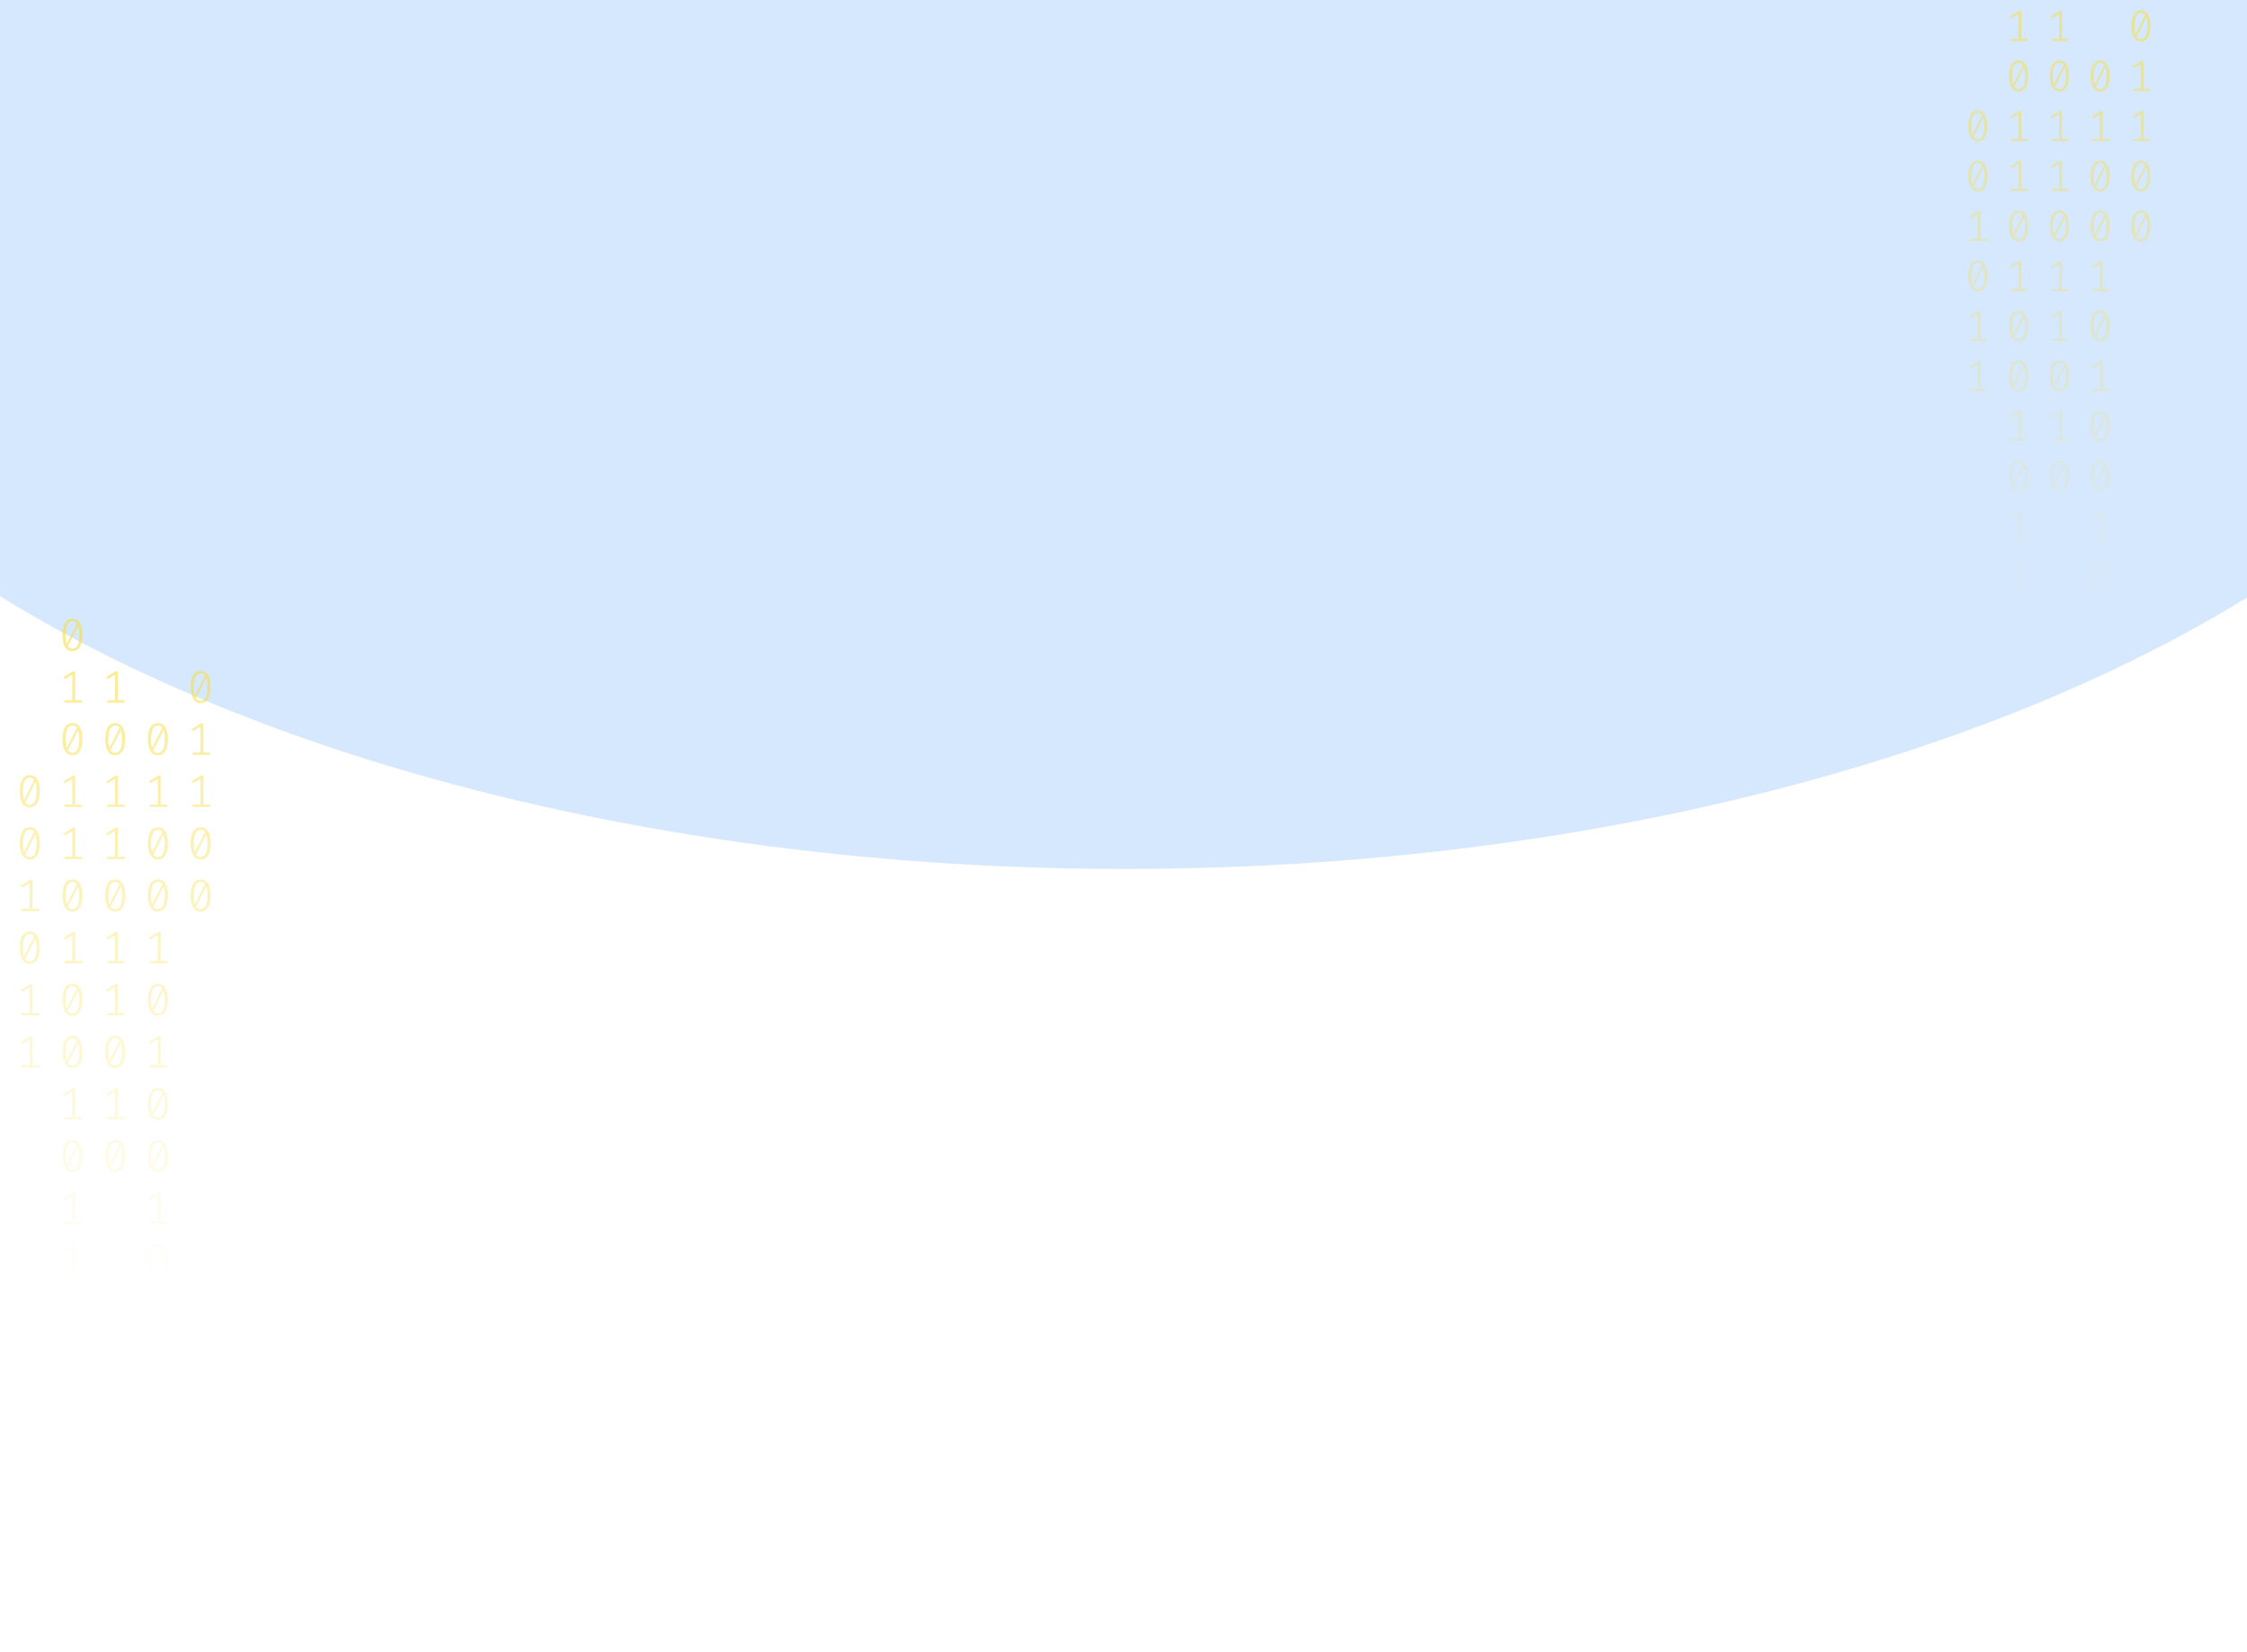 <svg width="1024" height="753" viewBox="0 0 1024 753" fill="none" xmlns="http://www.w3.org/2000/svg">
<g opacity="0.2" filter="url(#filter0_f_175_1885)">
<ellipse cx="512.5" cy="46" rx="670.5" ry="350" fill="#338AF3"/>
</g>
<path d="M33.035 282C34.53 282 35.662 282.63 36.431 283.891C37.213 285.138 37.605 286.953 37.605 289.336C37.605 291.719 37.213 293.541 36.431 294.802C35.662 296.063 34.53 296.693 33.035 296.693C31.554 296.693 30.422 296.063 29.639 294.802C28.856 293.541 28.465 291.719 28.465 289.336C28.465 286.967 28.856 285.152 29.639 283.891C30.422 282.63 31.554 282 33.035 282ZM29.953 289.336C29.953 291.026 30.107 292.35 30.415 293.306L35.068 284.099C34.579 283.448 33.901 283.122 33.035 283.122C32.071 283.122 31.316 283.635 30.771 284.66C30.226 285.672 29.953 287.23 29.953 289.336ZM33.035 295.55C34.013 295.55 34.775 295.044 35.32 294.033C35.865 293.008 36.137 291.442 36.137 289.336C36.137 287.549 35.963 286.163 35.613 285.18L30.96 294.469C31.463 295.19 32.154 295.55 33.035 295.55Z" fill="url(#paint0_linear_175_1885)" fill-opacity="0.6"/>
<path d="M34.293 319.135H37.374V320.236H29.387V319.135H32.951V307.455L29.555 309.471L28.968 308.536L33.161 305.959H34.293V319.135Z" fill="url(#paint1_linear_175_1885)" fill-opacity="0.6"/>
<path d="M33.035 329.502C34.53 329.502 35.662 330.133 36.431 331.393C37.213 332.64 37.605 334.455 37.605 336.838C37.605 339.221 37.213 341.043 36.431 342.304C35.662 343.565 34.53 344.195 33.035 344.195C31.554 344.195 30.422 343.565 29.639 342.304C28.856 341.043 28.465 339.221 28.465 336.838C28.465 334.469 28.856 332.654 29.639 331.393C30.422 330.133 31.554 329.502 33.035 329.502ZM29.953 336.838C29.953 338.529 30.107 339.852 30.415 340.808L35.068 331.601C34.579 330.95 33.901 330.624 33.035 330.624C32.071 330.624 31.316 331.137 30.771 332.162C30.226 333.174 29.953 334.732 29.953 336.838ZM33.035 343.052C34.013 343.052 34.775 342.546 35.32 341.535C35.865 340.51 36.137 338.944 36.137 336.838C36.137 335.051 35.963 333.665 35.613 332.682L30.96 341.971C31.463 342.692 32.154 343.052 33.035 343.052Z" fill="url(#paint2_linear_175_1885)" fill-opacity="0.6"/>
<path d="M34.293 366.637H37.374V367.738H29.387V366.637H32.951V354.957L29.555 356.973L28.968 356.038L33.161 353.461H34.293V366.637Z" fill="url(#paint3_linear_175_1885)" fill-opacity="0.6"/>
<path d="M34.293 390.388H37.374V391.489H29.387V390.388H32.951V378.708L29.555 380.724L28.968 379.789L33.161 377.212H34.293V390.388Z" fill="url(#paint4_linear_175_1885)" fill-opacity="0.6"/>
<path d="M33.035 400.755C34.53 400.755 35.662 401.386 36.431 402.646C37.213 403.893 37.605 405.708 37.605 408.091C37.605 410.474 37.213 412.296 36.431 413.557C35.662 414.818 34.53 415.448 33.035 415.448C31.554 415.448 30.422 414.818 29.639 413.557C28.856 412.296 28.465 410.474 28.465 408.091C28.465 405.722 28.856 403.907 29.639 402.646C30.422 401.386 31.554 400.755 33.035 400.755ZM29.953 408.091C29.953 409.782 30.107 411.105 30.415 412.061L35.068 402.854C34.579 402.203 33.901 401.878 33.035 401.878C32.071 401.878 31.316 402.39 30.771 403.415C30.226 404.427 29.953 405.985 29.953 408.091ZM33.035 414.305C34.013 414.305 34.775 413.8 35.32 412.788C35.865 411.763 36.137 410.197 36.137 408.091C36.137 406.304 35.963 404.919 35.613 403.935L30.96 413.225C31.463 413.945 32.154 414.305 33.035 414.305Z" fill="url(#paint5_linear_175_1885)" fill-opacity="0.6"/>
<path d="M34.293 437.89H37.374V438.992H29.387V437.89H32.951V426.21L29.555 428.226L28.968 427.291L33.161 424.714H34.293V437.89Z" fill="url(#paint6_linear_175_1885)" fill-opacity="0.6"/>
<path d="M33.035 448.257C34.53 448.257 35.662 448.888 36.431 450.149C37.213 451.396 37.605 453.211 37.605 455.594C37.605 457.977 37.213 459.798 36.431 461.059C35.662 462.32 34.53 462.95 33.035 462.95C31.554 462.95 30.422 462.32 29.639 461.059C28.856 459.798 28.465 457.977 28.465 455.594C28.465 453.224 28.856 451.409 29.639 450.149C30.422 448.888 31.554 448.257 33.035 448.257ZM29.953 455.594C29.953 457.284 30.107 458.607 30.415 459.563L35.068 450.356C34.579 449.705 33.901 449.38 33.035 449.38C32.071 449.38 31.316 449.892 30.771 450.918C30.226 451.929 29.953 453.488 29.953 455.594ZM33.035 461.807C34.013 461.807 34.775 461.302 35.32 460.29C35.865 459.265 36.137 457.699 36.137 455.594C36.137 453.806 35.963 452.421 35.613 451.437L30.96 460.727C31.463 461.447 32.154 461.807 33.035 461.807Z" fill="url(#paint7_linear_175_1885)" fill-opacity="0.6"/>
<path d="M33.035 472.008C34.53 472.008 35.662 472.639 36.431 473.9C37.213 475.147 37.605 476.962 37.605 479.345C37.605 481.728 37.213 483.549 36.431 484.81C35.662 486.071 34.53 486.701 33.035 486.701C31.554 486.701 30.422 486.071 29.639 484.81C28.856 483.549 28.465 481.728 28.465 479.345C28.465 476.975 28.856 475.16 29.639 473.9C30.422 472.639 31.554 472.008 33.035 472.008ZM29.953 479.345C29.953 481.035 30.107 482.358 30.415 483.314L35.068 474.107C34.579 473.456 33.901 473.131 33.035 473.131C32.071 473.131 31.316 473.643 30.771 474.669C30.226 475.68 29.953 477.239 29.953 479.345ZM33.035 485.558C34.013 485.558 34.775 485.053 35.32 484.041C35.865 483.016 36.137 481.451 36.137 479.345C36.137 477.557 35.963 476.172 35.613 475.188L30.96 484.478C31.463 485.198 32.154 485.558 33.035 485.558Z" fill="url(#paint8_linear_175_1885)" fill-opacity="0.6"/>
<path d="M34.293 509.143H37.374V510.245H29.387V509.143H32.951V497.464L29.555 499.48L28.968 498.544L33.161 495.967H34.293V509.143Z" fill="url(#paint9_linear_175_1885)" fill-opacity="0.6"/>
<path d="M33.035 519.511C34.53 519.511 35.662 520.141 36.431 521.402C37.213 522.649 37.605 524.464 37.605 526.847C37.605 529.23 37.213 531.052 36.431 532.312C35.662 533.573 34.53 534.204 33.035 534.204C31.554 534.204 30.422 533.573 29.639 532.312C28.856 531.052 28.465 529.23 28.465 526.847C28.465 524.478 28.856 522.663 29.639 521.402C30.422 520.141 31.554 519.511 33.035 519.511ZM29.953 526.847C29.953 528.537 30.107 529.86 30.415 530.816L35.068 521.61C34.579 520.958 33.901 520.633 33.035 520.633C32.071 520.633 31.316 521.145 30.771 522.171C30.226 523.182 29.953 524.741 29.953 526.847ZM33.035 533.061C34.013 533.061 34.775 532.555 35.32 531.543C35.865 530.518 36.137 528.953 36.137 526.847C36.137 525.059 35.963 523.674 35.613 522.69L30.96 531.98C31.463 532.7 32.154 533.061 33.035 533.061Z" fill="url(#paint10_linear_175_1885)" fill-opacity="0.6"/>
<path d="M34.293 556.645H37.374V557.747H29.387V556.645H32.951V544.966L29.555 546.982L28.968 546.046L33.161 543.469H34.293V556.645Z" fill="url(#paint11_linear_175_1885)" fill-opacity="0.6"/>
<path d="M34.293 580.396H37.374V581.498H29.387V580.396H32.951V568.717L29.555 570.733L28.968 569.798L33.161 567.221H34.293V580.396Z" fill="url(#paint12_linear_175_1885)" fill-opacity="0.6"/>
<path d="M71.965 329.502C73.46 329.502 74.592 330.133 75.361 331.393C76.144 332.64 76.535 334.455 76.535 336.838C76.535 339.221 76.144 341.043 75.361 342.304C74.592 343.565 73.46 344.195 71.965 344.195C70.484 344.195 69.352 343.565 68.569 342.304C67.787 341.043 67.395 339.221 67.395 336.838C67.395 334.469 67.787 332.654 68.569 331.393C69.352 330.133 70.484 329.502 71.965 329.502ZM68.884 336.838C68.884 338.529 69.037 339.852 69.345 340.808L73.999 331.601C73.509 330.95 72.832 330.624 71.965 330.624C71.001 330.624 70.246 331.137 69.701 332.162C69.156 333.174 68.884 334.732 68.884 336.838ZM71.965 343.052C72.943 343.052 73.705 342.546 74.25 341.535C74.795 340.51 75.067 338.944 75.067 336.838C75.067 335.051 74.893 333.665 74.543 332.682L69.89 341.971C70.393 342.692 71.085 343.052 71.965 343.052Z" fill="url(#paint13_linear_175_1885)" fill-opacity="0.6"/>
<path d="M73.223 366.637H76.304V367.738H68.318V366.637H71.881V354.957L68.485 356.973L67.898 356.038L72.091 353.461H73.223V366.637Z" fill="url(#paint14_linear_175_1885)" fill-opacity="0.6"/>
<path d="M71.965 377.004C73.46 377.004 74.592 377.635 75.361 378.895C76.144 380.142 76.535 381.957 76.535 384.34C76.535 386.723 76.144 388.545 75.361 389.806C74.592 391.067 73.46 391.697 71.965 391.697C70.484 391.697 69.352 391.067 68.569 389.806C67.787 388.545 67.395 386.723 67.395 384.34C67.395 381.971 67.787 380.156 68.569 378.895C69.352 377.635 70.484 377.004 71.965 377.004ZM68.884 384.34C68.884 386.031 69.037 387.354 69.345 388.31L73.999 379.103C73.509 378.452 72.832 378.126 71.965 378.126C71.001 378.126 70.246 378.639 69.701 379.664C69.156 380.676 68.884 382.234 68.884 384.34ZM71.965 390.554C72.943 390.554 73.705 390.049 74.25 389.037C74.795 388.012 75.067 386.446 75.067 384.34C75.067 382.553 74.893 381.168 74.543 380.184L69.89 389.474C70.393 390.194 71.085 390.554 71.965 390.554Z" fill="url(#paint15_linear_175_1885)" fill-opacity="0.6"/>
<path d="M71.965 400.755C73.46 400.755 74.592 401.386 75.361 402.646C76.144 403.893 76.535 405.708 76.535 408.091C76.535 410.474 76.144 412.296 75.361 413.557C74.592 414.818 73.46 415.448 71.965 415.448C70.484 415.448 69.352 414.818 68.569 413.557C67.787 412.296 67.395 410.474 67.395 408.091C67.395 405.722 67.787 403.907 68.569 402.646C69.352 401.386 70.484 400.755 71.965 400.755ZM68.884 408.091C68.884 409.782 69.037 411.105 69.345 412.061L73.999 402.854C73.509 402.203 72.832 401.878 71.965 401.878C71.001 401.878 70.246 402.39 69.701 403.415C69.156 404.427 68.884 405.985 68.884 408.091ZM71.965 414.305C72.943 414.305 73.705 413.8 74.25 412.788C74.795 411.763 75.067 410.197 75.067 408.091C75.067 406.304 74.893 404.919 74.543 403.935L69.89 413.225C70.393 413.945 71.085 414.305 71.965 414.305Z" fill="url(#paint16_linear_175_1885)" fill-opacity="0.6"/>
<path d="M73.223 437.89H76.304V438.992H68.318V437.89H71.881V426.21L68.485 428.226L67.898 427.291L72.091 424.714H73.223V437.89Z" fill="url(#paint17_linear_175_1885)" fill-opacity="0.6"/>
<path d="M71.965 448.257C73.46 448.257 74.592 448.888 75.361 450.149C76.144 451.396 76.535 453.211 76.535 455.594C76.535 457.977 76.144 459.798 75.361 461.059C74.592 462.32 73.46 462.95 71.965 462.95C70.484 462.95 69.352 462.32 68.569 461.059C67.787 459.798 67.395 457.977 67.395 455.594C67.395 453.224 67.787 451.409 68.569 450.149C69.352 448.888 70.484 448.257 71.965 448.257ZM68.884 455.594C68.884 457.284 69.037 458.607 69.345 459.563L73.999 450.356C73.509 449.705 72.832 449.38 71.965 449.38C71.001 449.38 70.246 449.892 69.701 450.918C69.156 451.929 68.884 453.488 68.884 455.594ZM71.965 461.807C72.943 461.807 73.705 461.302 74.25 460.29C74.795 459.265 75.067 457.699 75.067 455.594C75.067 453.806 74.893 452.421 74.543 451.437L69.89 460.727C70.393 461.447 71.085 461.807 71.965 461.807Z" fill="url(#paint18_linear_175_1885)" fill-opacity="0.6"/>
<path d="M73.223 485.392H76.304V486.494H68.318V485.392H71.881V473.713L68.485 475.728L67.898 474.793L72.091 472.216H73.223V485.392Z" fill="url(#paint19_linear_175_1885)" fill-opacity="0.6"/>
<path d="M71.965 495.76C73.46 495.76 74.592 496.39 75.361 497.651C76.144 498.898 76.535 500.713 76.535 503.096C76.535 505.479 76.144 507.301 75.361 508.561C74.592 509.822 73.46 510.453 71.965 510.453C70.484 510.453 69.352 509.822 68.569 508.561C67.787 507.301 67.395 505.479 67.395 503.096C67.395 500.726 67.787 498.911 68.569 497.651C69.352 496.39 70.484 495.76 71.965 495.76ZM68.884 503.096C68.884 504.786 69.037 506.109 69.345 507.065L73.999 497.859C73.509 497.207 72.832 496.882 71.965 496.882C71.001 496.882 70.246 497.394 69.701 498.42C69.156 499.431 68.884 500.99 68.884 503.096ZM71.965 509.31C72.943 509.31 73.705 508.804 74.25 507.792C74.795 506.767 75.067 505.202 75.067 503.096C75.067 501.308 74.893 499.923 74.543 498.939L69.89 508.229C70.393 508.949 71.085 509.31 71.965 509.31Z" fill="url(#paint20_linear_175_1885)" fill-opacity="0.6"/>
<path d="M71.965 519.511C73.46 519.511 74.592 520.141 75.361 521.402C76.144 522.649 76.535 524.464 76.535 526.847C76.535 529.23 76.144 531.052 75.361 532.312C74.592 533.573 73.46 534.204 71.965 534.204C70.484 534.204 69.352 533.573 68.569 532.312C67.787 531.052 67.395 529.23 67.395 526.847C67.395 524.478 67.787 522.663 68.569 521.402C69.352 520.141 70.484 519.511 71.965 519.511ZM68.884 526.847C68.884 528.537 69.037 529.86 69.345 530.816L73.999 521.61C73.509 520.958 72.832 520.633 71.965 520.633C71.001 520.633 70.246 521.145 69.701 522.171C69.156 523.182 68.884 524.741 68.884 526.847ZM71.965 533.061C72.943 533.061 73.705 532.555 74.25 531.543C74.795 530.518 75.067 528.953 75.067 526.847C75.067 525.059 74.893 523.674 74.543 522.69L69.89 531.98C70.393 532.7 71.085 533.061 71.965 533.061Z" fill="url(#paint21_linear_175_1885)" fill-opacity="0.6"/>
<path d="M73.223 556.645H76.304V557.747H68.318V556.645H71.881V544.966L68.485 546.982L67.898 546.046L72.091 543.469H73.223V556.645Z" fill="url(#paint22_linear_175_1885)" fill-opacity="0.6"/>
<path d="M71.965 567.013C73.46 567.013 74.592 567.643 75.361 568.904C76.144 570.151 76.535 571.966 76.535 574.349C76.535 576.732 76.144 578.554 75.361 579.815C74.592 581.075 73.46 581.706 71.965 581.706C70.484 581.706 69.352 581.075 68.569 579.815C67.787 578.554 67.395 576.732 67.395 574.349C67.395 571.98 67.787 570.165 68.569 568.904C69.352 567.643 70.484 567.013 71.965 567.013ZM68.884 574.349C68.884 576.039 69.037 577.362 69.345 578.318L73.999 569.112C73.509 568.461 72.832 568.135 71.965 568.135C71.001 568.135 70.246 568.648 69.701 569.673C69.156 570.684 68.884 572.243 68.884 574.349ZM71.965 580.563C72.943 580.563 73.705 580.057 74.25 579.046C74.795 578.02 75.067 576.455 75.067 574.349C75.067 572.562 74.893 571.176 74.543 570.192L69.89 579.482C70.393 580.202 71.085 580.563 71.965 580.563Z" fill="url(#paint23_linear_175_1885)" fill-opacity="0.6"/>
<path d="M73.223 604.147H76.304V605.249H68.318V604.147H71.881V592.468L68.485 594.484L67.898 593.549L72.091 590.972H73.223V604.147Z" fill="url(#paint24_linear_175_1885)" fill-opacity="0.6"/>
<path d="M73.223 627.899H76.304V629H68.318V627.899H71.881V616.219L68.485 618.235L67.898 617.3L72.091 614.723H73.223V627.899Z" fill="url(#paint25_linear_175_1885)" fill-opacity="0.6"/>
<path d="M13.57 353.253C15.065 353.253 16.197 353.884 16.966 355.144C17.748 356.391 18.14 358.206 18.14 360.589C18.14 362.972 17.748 364.794 16.966 366.055C16.197 367.316 15.065 367.946 13.57 367.946C12.088 367.946 10.957 367.316 10.174 366.055C9.391 364.794 9 362.972 9 360.589C9 358.22 9.391 356.405 10.174 355.144C10.957 353.884 12.088 353.253 13.57 353.253ZM10.488 360.589C10.488 362.28 10.642 363.603 10.95 364.559L15.603 355.352C15.114 354.701 14.436 354.375 13.57 354.375C12.605 354.375 11.851 354.888 11.306 355.913C10.761 356.925 10.488 358.483 10.488 360.589ZM13.57 366.803C14.548 366.803 15.31 366.297 15.855 365.286C16.4 364.261 16.672 362.695 16.672 360.589C16.672 358.802 16.498 357.417 16.148 356.433L11.495 365.722C11.998 366.443 12.689 366.803 13.57 366.803Z" fill="url(#paint26_linear_175_1885)" fill-opacity="0.6"/>
<path d="M13.57 377.004C15.065 377.004 16.197 377.635 16.966 378.895C17.748 380.142 18.14 381.957 18.14 384.34C18.14 386.723 17.748 388.545 16.966 389.806C16.197 391.067 15.065 391.697 13.57 391.697C12.088 391.697 10.957 391.067 10.174 389.806C9.391 388.545 9 386.723 9 384.34C9 381.971 9.391 380.156 10.174 378.895C10.957 377.635 12.088 377.004 13.57 377.004ZM10.488 384.34C10.488 386.031 10.642 387.354 10.95 388.31L15.603 379.103C15.114 378.452 14.436 378.126 13.57 378.126C12.605 378.126 11.851 378.639 11.306 379.664C10.761 380.676 10.488 382.234 10.488 384.34ZM13.57 390.554C14.548 390.554 15.31 390.049 15.855 389.037C16.4 388.012 16.672 386.446 16.672 384.34C16.672 382.553 16.498 381.168 16.148 380.184L11.495 389.474C11.998 390.194 12.689 390.554 13.57 390.554Z" fill="url(#paint27_linear_175_1885)" fill-opacity="0.6"/>
<path d="M14.828 414.139H17.909V415.24H9.922V414.139H13.486V402.459L10.09 404.475L9.503 403.54L13.696 400.963H14.828V414.139Z" fill="url(#paint28_linear_175_1885)" fill-opacity="0.6"/>
<path d="M13.57 424.506C15.065 424.506 16.197 425.137 16.966 426.398C17.748 427.644 18.14 429.459 18.14 431.842C18.14 434.225 17.748 436.047 16.966 437.308C16.197 438.569 15.065 439.199 13.57 439.199C12.088 439.199 10.957 438.569 10.174 437.308C9.391 436.047 9 434.225 9 431.842C9 429.473 9.391 427.658 10.174 426.398C10.957 425.137 12.088 424.506 13.57 424.506ZM10.488 431.842C10.488 433.533 10.642 434.856 10.95 435.812L15.603 426.605C15.114 425.954 14.436 425.629 13.57 425.629C12.605 425.629 11.851 426.141 11.306 427.166C10.761 428.178 10.488 429.737 10.488 431.842ZM13.57 438.056C14.548 438.056 15.31 437.551 15.855 436.539C16.4 435.514 16.672 433.948 16.672 431.842C16.672 430.055 16.498 428.67 16.148 427.686L11.495 436.976C11.998 437.696 12.689 438.056 13.57 438.056Z" fill="url(#paint29_linear_175_1885)" fill-opacity="0.6"/>
<path d="M14.828 461.641H17.909V462.743H9.922V461.641H13.486V449.962L10.09 451.977L9.503 451.042L13.696 448.465H14.828V461.641Z" fill="url(#paint30_linear_175_1885)" fill-opacity="0.6"/>
<path d="M14.828 485.392H17.909V486.494H9.922V485.392H13.486V473.713L10.09 475.728L9.503 474.793L13.696 472.216H14.828V485.392Z" fill="url(#paint31_linear_175_1885)" fill-opacity="0.6"/>
<path d="M53.758 319.135H56.839V320.236H48.852V319.135H52.416V307.455L49.02 309.471L48.433 308.536L52.626 305.959H53.758V319.135Z" fill="url(#paint32_linear_175_1885)" fill-opacity="0.6"/>
<path d="M52.5 329.502C53.995 329.502 55.127 330.133 55.896 331.393C56.678 332.64 57.07 334.455 57.07 336.838C57.07 339.221 56.678 341.043 55.896 342.304C55.127 343.565 53.995 344.195 52.5 344.195C51.019 344.195 49.887 343.565 49.104 342.304C48.322 341.043 47.93 339.221 47.93 336.838C47.93 334.469 48.322 332.654 49.104 331.393C49.887 330.133 51.019 329.502 52.5 329.502ZM49.419 336.838C49.419 338.529 49.572 339.852 49.88 340.808L54.533 331.601C54.044 330.95 53.366 330.624 52.5 330.624C51.536 330.624 50.781 331.137 50.236 332.162C49.691 333.174 49.419 334.732 49.419 336.838ZM52.5 343.052C53.478 343.052 54.24 342.546 54.785 341.535C55.33 340.51 55.602 338.944 55.602 336.838C55.602 335.051 55.428 333.665 55.078 332.682L50.425 341.971C50.928 342.692 51.62 343.052 52.5 343.052Z" fill="url(#paint33_linear_175_1885)" fill-opacity="0.6"/>
<path d="M53.758 366.637H56.839V367.738H48.852V366.637H52.416V354.957L49.02 356.973L48.433 356.038L52.626 353.461H53.758V366.637Z" fill="url(#paint34_linear_175_1885)" fill-opacity="0.6"/>
<path d="M53.758 390.388H56.839V391.489H48.852V390.388H52.416V378.708L49.02 380.724L48.433 379.789L52.626 377.212H53.758V390.388Z" fill="url(#paint35_linear_175_1885)" fill-opacity="0.6"/>
<path d="M52.5 400.755C53.995 400.755 55.127 401.386 55.896 402.646C56.678 403.893 57.07 405.708 57.07 408.091C57.07 410.474 56.678 412.296 55.896 413.557C55.127 414.818 53.995 415.448 52.5 415.448C51.019 415.448 49.887 414.818 49.104 413.557C48.322 412.296 47.93 410.474 47.93 408.091C47.93 405.722 48.322 403.907 49.104 402.646C49.887 401.386 51.019 400.755 52.5 400.755ZM49.419 408.091C49.419 409.782 49.572 411.105 49.88 412.061L54.533 402.854C54.044 402.203 53.366 401.878 52.5 401.878C51.536 401.878 50.781 402.39 50.236 403.415C49.691 404.427 49.419 405.985 49.419 408.091ZM52.5 414.305C53.478 414.305 54.24 413.8 54.785 412.788C55.33 411.763 55.602 410.197 55.602 408.091C55.602 406.304 55.428 404.919 55.078 403.935L50.425 413.225C50.928 413.945 51.62 414.305 52.5 414.305Z" fill="url(#paint36_linear_175_1885)" fill-opacity="0.6"/>
<path d="M53.758 437.89H56.839V438.992H48.852V437.89H52.416V426.21L49.02 428.226L48.433 427.291L52.626 424.714H53.758V437.89Z" fill="url(#paint37_linear_175_1885)" fill-opacity="0.6"/>
<path d="M53.758 461.641H56.839V462.743H48.852V461.641H52.416V449.962L49.02 451.977L48.433 451.042L52.626 448.465H53.758V461.641Z" fill="url(#paint38_linear_175_1885)" fill-opacity="0.6"/>
<path d="M52.5 472.008C53.995 472.008 55.127 472.639 55.896 473.9C56.678 475.147 57.07 476.962 57.07 479.345C57.07 481.728 56.678 483.549 55.896 484.81C55.127 486.071 53.995 486.701 52.5 486.701C51.019 486.701 49.887 486.071 49.104 484.81C48.322 483.549 47.93 481.728 47.93 479.345C47.93 476.975 48.322 475.16 49.104 473.9C49.887 472.639 51.019 472.008 52.5 472.008ZM49.419 479.345C49.419 481.035 49.572 482.358 49.88 483.314L54.533 474.107C54.044 473.456 53.366 473.131 52.5 473.131C51.536 473.131 50.781 473.643 50.236 474.669C49.691 475.68 49.419 477.239 49.419 479.345ZM52.5 485.558C53.478 485.558 54.24 485.053 54.785 484.041C55.33 483.016 55.602 481.451 55.602 479.345C55.602 477.557 55.428 476.172 55.078 475.188L50.425 484.478C50.928 485.198 51.62 485.558 52.5 485.558Z" fill="url(#paint39_linear_175_1885)" fill-opacity="0.6"/>
<path d="M53.758 509.143H56.839V510.245H48.852V509.143H52.416V497.464L49.02 499.48L48.433 498.544L52.626 495.967H53.758V509.143Z" fill="url(#paint40_linear_175_1885)" fill-opacity="0.6"/>
<path d="M52.5 519.511C53.995 519.511 55.127 520.141 55.896 521.402C56.678 522.649 57.07 524.464 57.07 526.847C57.07 529.23 56.678 531.052 55.896 532.312C55.127 533.573 53.995 534.204 52.5 534.204C51.019 534.204 49.887 533.573 49.104 532.312C48.322 531.052 47.93 529.23 47.93 526.847C47.93 524.478 48.322 522.663 49.104 521.402C49.887 520.141 51.019 519.511 52.5 519.511ZM49.419 526.847C49.419 528.537 49.572 529.86 49.88 530.816L54.533 521.61C54.044 520.958 53.366 520.633 52.5 520.633C51.536 520.633 50.781 521.145 50.236 522.171C49.691 523.182 49.419 524.741 49.419 526.847ZM52.5 533.061C53.478 533.061 54.24 532.555 54.785 531.543C55.33 530.518 55.602 528.953 55.602 526.847C55.602 525.059 55.428 523.674 55.078 522.69L50.425 531.98C50.928 532.7 51.62 533.061 52.5 533.061Z" fill="url(#paint41_linear_175_1885)" fill-opacity="0.6"/>
<path d="M91.43 305.751C92.925 305.751 94.058 306.381 94.826 307.642C95.609 308.889 96 310.704 96 313.087C96 315.47 95.609 317.292 94.826 318.553C94.058 319.814 92.925 320.444 91.43 320.444C89.949 320.444 88.817 319.814 88.034 318.553C87.252 317.292 86.86 315.47 86.86 313.087C86.86 310.718 87.252 308.903 88.034 307.642C88.817 306.381 89.949 305.751 91.43 305.751ZM88.349 313.087C88.349 314.777 88.502 316.101 88.81 317.057L93.464 307.85C92.974 307.199 92.297 306.873 91.43 306.873C90.466 306.873 89.711 307.386 89.166 308.411C88.621 309.423 88.349 310.981 88.349 313.087ZM91.43 319.301C92.408 319.301 93.17 318.795 93.715 317.784C94.26 316.759 94.533 315.193 94.533 313.087C94.533 311.3 94.358 309.914 94.009 308.931L89.355 318.22C89.858 318.941 90.55 319.301 91.43 319.301Z" fill="url(#paint42_linear_175_1885)" fill-opacity="0.6"/>
<path d="M92.688 342.886H95.769V343.987H87.783V342.886H91.346V331.206L87.95 333.222L87.364 332.287L91.556 329.71H92.688V342.886Z" fill="url(#paint43_linear_175_1885)" fill-opacity="0.6"/>
<path d="M92.688 366.637H95.769V367.738H87.783V366.637H91.346V354.957L87.95 356.973L87.364 356.038L91.556 353.461H92.688V366.637Z" fill="url(#paint44_linear_175_1885)" fill-opacity="0.6"/>
<path d="M91.43 377.004C92.925 377.004 94.058 377.635 94.826 378.895C95.609 380.142 96 381.957 96 384.34C96 386.723 95.609 388.545 94.826 389.806C94.058 391.067 92.925 391.697 91.43 391.697C89.949 391.697 88.817 391.067 88.034 389.806C87.252 388.545 86.86 386.723 86.86 384.34C86.86 381.971 87.252 380.156 88.034 378.895C88.817 377.635 89.949 377.004 91.43 377.004ZM88.349 384.34C88.349 386.031 88.502 387.354 88.81 388.31L93.464 379.103C92.974 378.452 92.297 378.126 91.43 378.126C90.466 378.126 89.711 378.639 89.166 379.664C88.621 380.676 88.349 382.234 88.349 384.34ZM91.43 390.554C92.408 390.554 93.17 390.049 93.715 389.037C94.26 388.012 94.533 386.446 94.533 384.34C94.533 382.553 94.358 381.168 94.009 380.184L89.355 389.474C89.858 390.194 90.55 390.554 91.43 390.554Z" fill="url(#paint45_linear_175_1885)" fill-opacity="0.6"/>
<path d="M91.43 400.755C92.925 400.755 94.058 401.386 94.826 402.646C95.609 403.893 96 405.708 96 408.091C96 410.474 95.609 412.296 94.826 413.557C94.058 414.818 92.925 415.448 91.43 415.448C89.949 415.448 88.817 414.818 88.034 413.557C87.252 412.296 86.86 410.474 86.86 408.091C86.86 405.722 87.252 403.907 88.034 402.646C88.817 401.386 89.949 400.755 91.43 400.755ZM88.349 408.091C88.349 409.782 88.502 411.105 88.81 412.061L93.464 402.854C92.974 402.203 92.297 401.878 91.43 401.878C90.466 401.878 89.711 402.39 89.166 403.415C88.621 404.427 88.349 405.985 88.349 408.091ZM91.43 414.305C92.408 414.305 93.17 413.8 93.715 412.788C94.26 411.763 94.533 410.197 94.533 408.091C94.533 406.304 94.358 404.919 94.009 403.935L89.355 413.225C89.858 413.945 90.55 414.305 91.43 414.305Z" fill="url(#paint46_linear_175_1885)" fill-opacity="0.6"/>
<g opacity="0.6">
<path d="M919.93 -18C921.356 -18 922.436 -17.395 923.17 -16.185C923.916 -14.989 924.29 -13.247 924.29 -10.96C924.29 -8.673 923.916 -6.925 923.17 -5.715C922.436 -4.505 921.356 -3.9 919.93 -3.9C918.517 -3.9 917.437 -4.505 916.69 -5.715C915.943 -6.925 915.57 -8.673 915.57 -10.96C915.57 -13.233 915.943 -14.975 916.69 -16.185C917.437 -17.395 918.517 -18 919.93 -18ZM916.99 -10.96C916.99 -9.338 917.137 -8.068 917.43 -7.151L921.87 -15.986C921.403 -16.611 920.756 -16.923 919.93 -16.923C919.01 -16.923 918.29 -16.431 917.77 -15.447C917.25 -14.477 916.99 -12.981 916.99 -10.96ZM919.93 -4.997C920.863 -4.997 921.59 -5.482 922.11 -6.453C922.63 -7.436 922.89 -8.939 922.89 -10.96C922.89 -12.675 922.723 -14.005 922.39 -14.949L917.95 -6.034C918.43 -5.342 919.09 -4.997 919.93 -4.997Z" fill="url(#paint47_linear_175_1885)"/>
<path d="M921.13 17.637H924.07V18.694H916.45V17.637H919.85V6.428L916.61 8.363L916.05 7.465L920.05 4.992H921.13V17.637Z" fill="url(#paint48_linear_175_1885)"/>
<path d="M919.93 27.586C921.356 27.586 922.436 28.191 923.17 29.401C923.916 30.597 924.29 32.339 924.29 34.626C924.29 36.913 923.916 38.661 923.17 39.871C922.436 41.081 921.356 41.686 919.93 41.686C918.517 41.686 917.437 41.081 916.69 39.871C915.943 38.661 915.57 36.913 915.57 34.626C915.57 32.352 915.943 30.61 916.69 29.401C917.437 28.191 918.517 27.586 919.93 27.586ZM916.99 34.626C916.99 36.248 917.137 37.518 917.43 38.435L921.87 29.6C921.403 28.975 920.756 28.663 919.93 28.663C919.01 28.663 918.29 29.154 917.77 30.138C917.25 31.109 916.99 32.605 916.99 34.626ZM919.93 40.589C920.863 40.589 921.59 40.104 922.11 39.133C922.63 38.149 922.89 36.647 922.89 34.626C922.89 32.911 922.723 31.581 922.39 30.637L917.95 39.552C918.43 40.243 919.09 40.589 919.93 40.589Z" fill="url(#paint49_linear_175_1885)"/>
<path d="M921.13 63.222H924.07V64.279H916.45V63.222H919.85V52.014L916.61 53.948L916.05 53.051L920.05 50.578H921.13V63.222Z" fill="url(#paint50_linear_175_1885)"/>
<path d="M921.13 86.015H924.07V87.072H916.45V86.015H919.85V74.807L916.61 76.741L916.05 75.844L920.05 73.371H921.13V86.015Z" fill="url(#paint51_linear_175_1885)"/>
<path d="M919.93 95.964C921.356 95.964 922.436 96.569 923.17 97.779C923.916 98.975 924.29 100.717 924.29 103.004C924.29 105.291 923.916 107.039 923.17 108.249C922.436 109.459 921.356 110.064 919.93 110.064C918.517 110.064 917.437 109.459 916.69 108.249C915.943 107.039 915.57 105.291 915.57 103.004C915.57 100.731 915.943 98.989 916.69 97.779C917.437 96.569 918.517 95.964 919.93 95.964ZM916.99 103.004C916.99 104.626 917.137 105.896 917.43 106.813L921.87 97.978C921.403 97.353 920.756 97.041 919.93 97.041C919.01 97.041 918.29 97.533 917.77 98.517C917.25 99.487 916.99 100.983 916.99 103.004ZM919.93 108.967C920.863 108.967 921.59 108.482 922.11 107.511C922.63 106.528 922.89 105.025 922.89 103.004C922.89 101.289 922.723 99.959 922.39 99.015L917.95 107.93C918.43 108.622 919.09 108.967 919.93 108.967Z" fill="url(#paint52_linear_175_1885)"/>
<path d="M921.13 131.601H924.07V132.658H916.45V131.601H919.85V120.392L916.61 122.327L916.05 121.429L920.05 118.956H921.13V131.601Z" fill="url(#paint53_linear_175_1885)"/>
<path d="M919.93 141.55C921.356 141.55 922.436 142.155 923.17 143.365C923.916 144.561 924.29 146.303 924.29 148.59C924.29 150.877 923.916 152.625 923.17 153.835C922.436 155.045 921.356 155.65 919.93 155.65C918.517 155.65 917.437 155.045 916.69 153.835C915.943 152.625 915.57 150.877 915.57 148.59C915.57 146.316 915.943 144.574 916.69 143.365C917.437 142.155 918.517 141.55 919.93 141.55ZM916.99 148.59C916.99 150.212 917.137 151.482 917.43 152.399L921.87 143.564C921.403 142.939 920.756 142.627 919.93 142.627C919.01 142.627 918.29 143.119 917.77 144.102C917.25 145.073 916.99 146.569 916.99 148.59ZM919.93 154.553C920.863 154.553 921.59 154.068 922.11 153.097C922.63 152.113 922.89 150.611 922.89 148.59C922.89 146.875 922.723 145.545 922.39 144.601L917.95 153.516C918.43 154.207 919.09 154.553 919.93 154.553Z" fill="url(#paint54_linear_175_1885)"/>
<path d="M919.93 164.342C921.356 164.342 922.436 164.947 923.17 166.157C923.916 167.354 924.29 169.096 924.29 171.383C924.29 173.669 923.916 175.418 923.17 176.628C922.436 177.838 921.356 178.443 919.93 178.443C918.517 178.443 917.437 177.838 916.69 176.628C915.943 175.418 915.57 173.669 915.57 171.383C915.57 169.109 915.943 167.367 916.69 166.157C917.437 164.947 918.517 164.342 919.93 164.342ZM916.99 171.383C916.99 173.005 917.137 174.274 917.43 175.192L921.87 166.357C921.403 165.732 920.756 165.419 919.93 165.419C919.01 165.419 918.29 165.911 917.77 166.895C917.25 167.866 916.99 169.362 916.99 171.383ZM919.93 177.346C920.863 177.346 921.59 176.86 922.11 175.89C922.63 174.906 922.89 173.404 922.89 171.383C922.89 169.667 922.723 168.338 922.39 167.394L917.95 176.309C918.43 177 919.09 177.346 919.93 177.346Z" fill="url(#paint55_linear_175_1885)"/>
<path d="M921.13 199.979H924.07V201.036H916.45V199.979H919.85V188.771L916.61 190.705L916.05 189.808L920.05 187.335H921.13V199.979Z" fill="url(#paint56_linear_175_1885)"/>
<path d="M919.93 209.928C921.356 209.928 922.436 210.533 923.17 211.743C923.916 212.94 924.29 214.681 924.29 216.968C924.29 219.255 923.916 221.003 923.17 222.213C922.436 223.423 921.356 224.028 919.93 224.028C918.517 224.028 917.437 223.423 916.69 222.213C915.943 221.003 915.57 219.255 915.57 216.968C915.57 214.695 915.943 212.953 916.69 211.743C917.437 210.533 918.517 209.928 919.93 209.928ZM916.99 216.968C916.99 218.59 917.137 219.86 917.43 220.777L921.87 211.942C921.403 211.317 920.756 211.005 919.93 211.005C919.01 211.005 918.29 211.497 917.77 212.481C917.25 213.451 916.99 214.947 916.99 216.968ZM919.93 222.931C920.863 222.931 921.59 222.446 922.11 221.475C922.63 220.492 922.89 218.989 922.89 216.968C922.89 215.253 922.723 213.923 922.39 212.979L917.95 221.894C918.43 222.586 919.09 222.931 919.93 222.931Z" fill="url(#paint57_linear_175_1885)"/>
<path d="M921.13 245.565H924.07V246.622H916.45V245.565H919.85V234.356L916.61 236.291L916.05 235.393L920.05 232.92H921.13V245.565Z" fill="url(#paint58_linear_175_1885)"/>
<path d="M921.13 268.357H924.07V269.414H916.45V268.357H919.85V257.149L916.61 259.084L916.05 258.186L920.05 255.713H921.13V268.357Z" fill="url(#paint59_linear_175_1885)"/>
<path d="M957.07 27.586C958.497 27.586 959.577 28.191 960.31 29.401C961.057 30.597 961.43 32.339 961.43 34.626C961.43 36.913 961.057 38.661 960.31 39.871C959.577 41.081 958.497 41.686 957.07 41.686C955.657 41.686 954.577 41.081 953.83 39.871C953.084 38.661 952.71 36.913 952.71 34.626C952.71 32.352 953.084 30.61 953.83 29.401C954.577 28.191 955.657 27.586 957.07 27.586ZM954.13 34.626C954.13 36.248 954.277 37.518 954.57 38.435L959.01 29.6C958.543 28.975 957.897 28.663 957.07 28.663C956.15 28.663 955.43 29.154 954.91 30.138C954.39 31.109 954.13 32.605 954.13 34.626ZM957.07 40.589C958.003 40.589 958.73 40.104 959.25 39.133C959.77 38.149 960.03 36.647 960.03 34.626C960.03 32.911 959.863 31.581 959.53 30.637L955.09 39.552C955.57 40.243 956.23 40.589 957.07 40.589Z" fill="url(#paint60_linear_175_1885)"/>
<path d="M958.27 63.222H961.21V64.279H953.59V63.222H956.99V52.014L953.75 53.948L953.19 53.051L957.19 50.578H958.27V63.222Z" fill="url(#paint61_linear_175_1885)"/>
<path d="M957.07 73.171C958.497 73.171 959.577 73.776 960.31 74.986C961.057 76.183 961.43 77.924 961.43 80.211C961.43 82.498 961.057 84.247 960.31 85.457C959.577 86.666 958.497 87.271 957.07 87.271C955.657 87.271 954.577 86.666 953.83 85.457C953.084 84.247 952.71 82.498 952.71 80.211C952.71 77.938 953.084 76.196 953.83 74.986C954.577 73.776 955.657 73.171 957.07 73.171ZM954.13 80.211C954.13 81.833 954.277 83.103 954.57 84.021L959.01 75.186C958.543 74.561 957.897 74.248 957.07 74.248C956.15 74.248 955.43 74.74 954.91 75.724C954.39 76.695 954.13 78.19 954.13 80.211ZM957.07 86.174C958.003 86.174 958.73 85.689 959.25 84.719C959.77 83.735 960.03 82.232 960.03 80.211C960.03 78.496 959.863 77.167 959.53 76.223L955.09 85.137C955.57 85.829 956.23 86.174 957.07 86.174Z" fill="url(#paint62_linear_175_1885)"/>
<path d="M957.07 95.964C958.497 95.964 959.577 96.569 960.31 97.779C961.057 98.975 961.43 100.717 961.43 103.004C961.43 105.291 961.057 107.039 960.31 108.249C959.577 109.459 958.497 110.064 957.07 110.064C955.657 110.064 954.577 109.459 953.83 108.249C953.084 107.039 952.71 105.291 952.71 103.004C952.71 100.731 953.084 98.989 953.83 97.779C954.577 96.569 955.657 95.964 957.07 95.964ZM954.13 103.004C954.13 104.626 954.277 105.896 954.57 106.813L959.01 97.978C958.543 97.353 957.897 97.041 957.07 97.041C956.15 97.041 955.43 97.533 954.91 98.517C954.39 99.487 954.13 100.983 954.13 103.004ZM957.07 108.967C958.003 108.967 958.73 108.482 959.25 107.511C959.77 106.528 960.03 105.025 960.03 103.004C960.03 101.289 959.863 99.959 959.53 99.015L955.09 107.93C955.57 108.622 956.23 108.967 957.07 108.967Z" fill="url(#paint63_linear_175_1885)"/>
<path d="M958.27 131.601H961.21V132.658H953.59V131.601H956.99V120.392L953.75 122.327L953.19 121.429L957.19 118.956H958.27V131.601Z" fill="url(#paint64_linear_175_1885)"/>
<path d="M957.07 141.55C958.497 141.55 959.577 142.155 960.31 143.365C961.057 144.561 961.43 146.303 961.43 148.59C961.43 150.877 961.057 152.625 960.31 153.835C959.577 155.045 958.497 155.65 957.07 155.65C955.657 155.65 954.577 155.045 953.83 153.835C953.084 152.625 952.71 150.877 952.71 148.59C952.71 146.316 953.084 144.574 953.83 143.365C954.577 142.155 955.657 141.55 957.07 141.55ZM954.13 148.59C954.13 150.212 954.277 151.482 954.57 152.399L959.01 143.564C958.543 142.939 957.897 142.627 957.07 142.627C956.15 142.627 955.43 143.119 954.91 144.102C954.39 145.073 954.13 146.569 954.13 148.59ZM957.07 154.553C958.003 154.553 958.73 154.068 959.25 153.097C959.77 152.113 960.03 150.611 960.03 148.59C960.03 146.875 959.863 145.545 959.53 144.601L955.09 153.516C955.57 154.207 956.23 154.553 957.07 154.553Z" fill="url(#paint65_linear_175_1885)"/>
<path d="M958.27 177.186H961.21V178.243H953.59V177.186H956.99V165.978L953.75 167.912L953.19 167.015L957.19 164.542H958.27V177.186Z" fill="url(#paint66_linear_175_1885)"/>
<path d="M957.07 187.135C958.497 187.135 959.577 187.74 960.31 188.95C961.057 190.147 961.43 191.888 961.43 194.175C961.43 196.462 961.057 198.211 960.31 199.421C959.577 200.63 958.497 201.235 957.07 201.235C955.657 201.235 954.577 200.63 953.83 199.421C953.084 198.211 952.71 196.462 952.71 194.175C952.71 191.902 953.084 190.16 953.83 188.95C954.577 187.74 955.657 187.135 957.07 187.135ZM954.13 194.175C954.13 195.797 954.277 197.067 954.57 197.985L959.01 189.15C958.543 188.525 957.897 188.212 957.07 188.212C956.15 188.212 955.43 188.704 954.91 189.688C954.39 190.659 954.13 192.154 954.13 194.175ZM957.07 200.139C958.003 200.139 958.73 199.653 959.25 198.683C959.77 197.699 960.03 196.196 960.03 194.175C960.03 192.46 959.863 191.131 959.53 190.187L955.09 199.101C955.57 199.793 956.23 200.139 957.07 200.139Z" fill="url(#paint67_linear_175_1885)"/>
<path d="M957.07 209.928C958.497 209.928 959.577 210.533 960.31 211.743C961.057 212.94 961.43 214.681 961.43 216.968C961.43 219.255 961.057 221.003 960.31 222.213C959.577 223.423 958.497 224.028 957.07 224.028C955.657 224.028 954.577 223.423 953.83 222.213C953.084 221.003 952.71 219.255 952.71 216.968C952.71 214.695 953.084 212.953 953.83 211.743C954.577 210.533 955.657 209.928 957.07 209.928ZM954.13 216.968C954.13 218.59 954.277 219.86 954.57 220.777L959.01 211.942C958.543 211.317 957.897 211.005 957.07 211.005C956.15 211.005 955.43 211.497 954.91 212.481C954.39 213.451 954.13 214.947 954.13 216.968ZM957.07 222.931C958.003 222.931 958.73 222.446 959.25 221.475C959.77 220.492 960.03 218.989 960.03 216.968C960.03 215.253 959.863 213.923 959.53 212.979L955.09 221.894C955.57 222.586 956.23 222.931 957.07 222.931Z" fill="url(#paint68_linear_175_1885)"/>
<path d="M958.27 245.565H961.21V246.622H953.59V245.565H956.99V234.356L953.75 236.291L953.19 235.393L957.19 232.92H958.27V245.565Z" fill="url(#paint69_linear_175_1885)"/>
<path d="M957.07 255.514C958.497 255.514 959.577 256.119 960.31 257.329C961.057 258.525 961.43 260.267 961.43 262.554C961.43 264.841 961.057 266.589 960.31 267.799C959.577 269.009 958.497 269.614 957.07 269.614C955.657 269.614 954.577 269.009 953.83 267.799C953.084 266.589 952.71 264.841 952.71 262.554C952.71 260.28 953.084 258.538 953.83 257.329C954.577 256.119 955.657 255.514 957.07 255.514ZM954.13 262.554C954.13 264.176 954.277 265.446 954.57 266.363L959.01 257.528C958.543 256.903 957.897 256.591 957.07 256.591C956.15 256.591 955.43 257.083 954.91 258.066C954.39 259.037 954.13 260.533 954.13 262.554ZM957.07 268.517C958.003 268.517 958.73 268.032 959.25 267.061C959.77 266.077 960.03 264.575 960.03 262.554C960.03 260.839 959.863 259.509 959.53 258.565L955.09 267.48C955.57 268.171 956.23 268.517 957.07 268.517Z" fill="url(#paint70_linear_175_1885)"/>
<path d="M958.27 291.15H961.21V292.207H953.59V291.15H956.99V279.942L953.75 281.876L953.19 280.979L957.19 278.506H958.27V291.15Z" fill="url(#paint71_linear_175_1885)"/>
<path d="M958.27 313.943H961.21V315H953.59V313.943H956.99V302.735L953.75 304.669L953.19 303.772L957.19 301.299H958.27V313.943Z" fill="url(#paint72_linear_175_1885)"/>
<path d="M901.36 50.378C902.786 50.378 903.866 50.983 904.599 52.193C905.346 53.39 905.719 55.132 905.719 57.419C905.719 59.705 905.346 61.454 904.599 62.664C903.866 63.874 902.786 64.479 901.36 64.479C899.946 64.479 898.867 63.874 898.12 62.664C897.373 61.454 897 59.705 897 57.419C897 55.145 897.373 53.403 898.12 52.193C898.867 50.983 899.946 50.378 901.36 50.378ZM898.42 57.419C898.42 59.041 898.567 60.31 898.86 61.228L903.3 52.393C902.833 51.768 902.186 51.455 901.36 51.455C900.44 51.455 899.72 51.947 899.2 52.931C898.68 53.902 898.42 55.398 898.42 57.419ZM901.36 63.382C902.293 63.382 903.02 62.896 903.54 61.926C904.06 60.942 904.319 59.44 904.319 57.419C904.319 55.703 904.153 54.374 903.82 53.43L899.38 62.345C899.86 63.036 900.52 63.382 901.36 63.382Z" fill="url(#paint73_linear_175_1885)"/>
<path d="M901.36 73.171C902.786 73.171 903.866 73.776 904.599 74.986C905.346 76.183 905.719 77.924 905.719 80.211C905.719 82.498 905.346 84.247 904.599 85.457C903.866 86.666 902.786 87.271 901.36 87.271C899.946 87.271 898.867 86.666 898.12 85.457C897.373 84.247 897 82.498 897 80.211C897 77.938 897.373 76.196 898.12 74.986C898.867 73.776 899.946 73.171 901.36 73.171ZM898.42 80.211C898.42 81.833 898.567 83.103 898.86 84.021L903.3 75.186C902.833 74.561 902.186 74.248 901.36 74.248C900.44 74.248 899.72 74.74 899.2 75.724C898.68 76.695 898.42 78.19 898.42 80.211ZM901.36 86.174C902.293 86.174 903.02 85.689 903.54 84.719C904.06 83.735 904.319 82.232 904.319 80.211C904.319 78.496 904.153 77.167 903.82 76.223L899.38 85.137C899.86 85.829 900.52 86.174 901.36 86.174Z" fill="url(#paint74_linear_175_1885)"/>
<path d="M902.56 108.808H905.499V109.865H897.88V108.808H901.28V97.599L898.04 99.534L897.48 98.636L901.48 96.163H902.56V108.808Z" fill="url(#paint75_linear_175_1885)"/>
<path d="M901.36 118.757C902.786 118.757 903.866 119.362 904.599 120.572C905.346 121.768 905.719 123.51 905.719 125.797C905.719 128.084 905.346 129.832 904.599 131.042C903.866 132.252 902.786 132.857 901.36 132.857C899.946 132.857 898.867 132.252 898.12 131.042C897.373 129.832 897 128.084 897 125.797C897 123.523 897.373 121.782 898.12 120.572C898.867 119.362 899.946 118.757 901.36 118.757ZM898.42 125.797C898.42 127.419 898.567 128.689 898.86 129.606L903.3 120.771C902.833 120.146 902.186 119.834 901.36 119.834C900.44 119.834 899.72 120.326 899.2 121.31C898.68 122.28 898.42 123.776 898.42 125.797ZM901.36 131.76C902.293 131.76 903.02 131.275 903.54 130.304C904.06 129.32 904.319 127.818 904.319 125.797C904.319 124.082 904.153 122.752 903.82 121.808L899.38 130.723C899.86 131.414 900.52 131.76 901.36 131.76Z" fill="url(#paint76_linear_175_1885)"/>
<path d="M902.56 154.393H905.499V155.45H897.88V154.393H901.28V143.185L898.04 145.12L897.48 144.222L901.48 141.749H902.56V154.393Z" fill="url(#paint77_linear_175_1885)"/>
<path d="M902.56 177.186H905.499V178.243H897.88V177.186H901.28V165.978L898.04 167.912L897.48 167.015L901.48 164.542H902.56V177.186Z" fill="url(#paint78_linear_175_1885)"/>
<path d="M939.7 17.637H942.64V18.694H935.02V17.637H938.42V6.428L935.18 8.363L934.62 7.465L938.62 4.992H939.7V17.637Z" fill="url(#paint79_linear_175_1885)"/>
<path d="M938.5 27.586C939.927 27.586 941.006 28.191 941.74 29.401C942.486 30.597 942.86 32.339 942.86 34.626C942.86 36.913 942.486 38.661 941.74 39.871C941.006 41.081 939.927 41.686 938.5 41.686C937.087 41.686 936.007 41.081 935.26 39.871C934.514 38.661 934.14 36.913 934.14 34.626C934.14 32.352 934.514 30.61 935.26 29.401C936.007 28.191 937.087 27.586 938.5 27.586ZM935.56 34.626C935.56 36.248 935.707 37.518 936 38.435L940.44 29.6C939.973 28.975 939.327 28.663 938.5 28.663C937.58 28.663 936.86 29.154 936.34 30.138C935.82 31.109 935.56 32.605 935.56 34.626ZM938.5 40.589C939.433 40.589 940.16 40.104 940.68 39.133C941.2 38.149 941.46 36.647 941.46 34.626C941.46 32.911 941.293 31.581 940.96 30.637L936.52 39.552C937 40.243 937.66 40.589 938.5 40.589Z" fill="url(#paint80_linear_175_1885)"/>
<path d="M939.7 63.222H942.64V64.279H935.02V63.222H938.42V52.014L935.18 53.948L934.62 53.051L938.62 50.578H939.7V63.222Z" fill="url(#paint81_linear_175_1885)"/>
<path d="M939.7 86.015H942.64V87.072H935.02V86.015H938.42V74.807L935.18 76.741L934.62 75.844L938.62 73.371H939.7V86.015Z" fill="url(#paint82_linear_175_1885)"/>
<path d="M938.5 95.964C939.927 95.964 941.006 96.569 941.74 97.779C942.486 98.975 942.86 100.717 942.86 103.004C942.86 105.291 942.486 107.039 941.74 108.249C941.006 109.459 939.927 110.064 938.5 110.064C937.087 110.064 936.007 109.459 935.26 108.249C934.514 107.039 934.14 105.291 934.14 103.004C934.14 100.731 934.514 98.989 935.26 97.779C936.007 96.569 937.087 95.964 938.5 95.964ZM935.56 103.004C935.56 104.626 935.707 105.896 936 106.813L940.44 97.978C939.973 97.353 939.327 97.041 938.5 97.041C937.58 97.041 936.86 97.533 936.34 98.517C935.82 99.487 935.56 100.983 935.56 103.004ZM938.5 108.967C939.433 108.967 940.16 108.482 940.68 107.511C941.2 106.528 941.46 105.025 941.46 103.004C941.46 101.289 941.293 99.959 940.96 99.015L936.52 107.93C937 108.622 937.66 108.967 938.5 108.967Z" fill="url(#paint83_linear_175_1885)"/>
<path d="M939.7 131.601H942.64V132.658H935.02V131.601H938.42V120.392L935.18 122.327L934.62 121.429L938.62 118.956H939.7V131.601Z" fill="url(#paint84_linear_175_1885)"/>
<path d="M939.7 154.393H942.64V155.45H935.02V154.393H938.42V143.185L935.18 145.12L934.62 144.222L938.62 141.749H939.7V154.393Z" fill="url(#paint85_linear_175_1885)"/>
<path d="M938.5 164.342C939.927 164.342 941.006 164.947 941.74 166.157C942.486 167.354 942.86 169.096 942.86 171.383C942.86 173.669 942.486 175.418 941.74 176.628C941.006 177.838 939.927 178.443 938.5 178.443C937.087 178.443 936.007 177.838 935.26 176.628C934.514 175.418 934.14 173.669 934.14 171.383C934.14 169.109 934.514 167.367 935.26 166.157C936.007 164.947 937.087 164.342 938.5 164.342ZM935.56 171.383C935.56 173.005 935.707 174.274 936 175.192L940.44 166.357C939.973 165.732 939.327 165.419 938.5 165.419C937.58 165.419 936.86 165.911 936.34 166.895C935.82 167.866 935.56 169.362 935.56 171.383ZM938.5 177.346C939.433 177.346 940.16 176.86 940.68 175.89C941.2 174.906 941.46 173.404 941.46 171.383C941.46 169.667 941.293 168.338 940.96 167.394L936.52 176.309C937 177 937.66 177.346 938.5 177.346Z" fill="url(#paint86_linear_175_1885)"/>
<path d="M939.7 199.979H942.64V201.036H935.02V199.979H938.42V188.771L935.18 190.705L934.62 189.808L938.62 187.335H939.7V199.979Z" fill="url(#paint87_linear_175_1885)"/>
<path d="M938.5 209.928C939.927 209.928 941.006 210.533 941.74 211.743C942.486 212.94 942.86 214.681 942.86 216.968C942.86 219.255 942.486 221.003 941.74 222.213C941.006 223.423 939.927 224.028 938.5 224.028C937.087 224.028 936.007 223.423 935.26 222.213C934.514 221.003 934.14 219.255 934.14 216.968C934.14 214.695 934.514 212.953 935.26 211.743C936.007 210.533 937.087 209.928 938.5 209.928ZM935.56 216.968C935.56 218.59 935.707 219.86 936 220.777L940.44 211.942C939.973 211.317 939.327 211.005 938.5 211.005C937.58 211.005 936.86 211.497 936.34 212.481C935.82 213.451 935.56 214.947 935.56 216.968ZM938.5 222.931C939.433 222.931 940.16 222.446 940.68 221.475C941.2 220.492 941.46 218.989 941.46 216.968C941.46 215.253 941.293 213.923 940.96 212.979L936.52 221.894C937 222.586 937.66 222.931 938.5 222.931Z" fill="url(#paint88_linear_175_1885)"/>
<path d="M975.64 4.793C977.067 4.793 978.147 5.398 978.88 6.608C979.627 7.804 980 9.546 980 11.833C980 14.12 979.627 15.868 978.88 17.078C978.147 18.288 977.067 18.893 975.64 18.893C974.227 18.893 973.147 18.288 972.401 17.078C971.654 15.868 971.281 14.12 971.281 11.833C971.281 9.559 971.654 7.818 972.401 6.608C973.147 5.398 974.227 4.793 975.64 4.793ZM972.701 11.833C972.701 13.455 972.847 14.725 973.14 15.642L977.58 6.807C977.114 6.182 976.467 5.87 975.64 5.87C974.72 5.87 974 6.362 973.48 7.346C972.96 8.316 972.701 9.812 972.701 11.833ZM975.64 17.796C976.574 17.796 977.3 17.311 977.82 16.34C978.34 15.356 978.6 13.854 978.6 11.833C978.6 10.118 978.433 8.788 978.1 7.844L973.66 16.759C974.14 17.45 974.8 17.796 975.64 17.796Z" fill="url(#paint89_linear_175_1885)"/>
<path d="M976.84 40.429H979.78V41.486H972.161V40.429H975.56V29.221L972.321 31.155L971.761 30.258L975.76 27.785H976.84V40.429Z" fill="url(#paint90_linear_175_1885)"/>
<path d="M976.84 63.222H979.78V64.279H972.161V63.222H975.56V52.014L972.321 53.948L971.761 53.051L975.76 50.578H976.84V63.222Z" fill="url(#paint91_linear_175_1885)"/>
<path d="M975.64 73.171C977.067 73.171 978.147 73.776 978.88 74.986C979.627 76.183 980 77.924 980 80.211C980 82.498 979.627 84.247 978.88 85.457C978.147 86.666 977.067 87.271 975.64 87.271C974.227 87.271 973.147 86.666 972.401 85.457C971.654 84.247 971.281 82.498 971.281 80.211C971.281 77.938 971.654 76.196 972.401 74.986C973.147 73.776 974.227 73.171 975.64 73.171ZM972.701 80.211C972.701 81.833 972.847 83.103 973.14 84.021L977.58 75.186C977.114 74.561 976.467 74.248 975.64 74.248C974.72 74.248 974 74.74 973.48 75.724C972.96 76.695 972.701 78.19 972.701 80.211ZM975.64 86.174C976.574 86.174 977.3 85.689 977.82 84.719C978.34 83.735 978.6 82.232 978.6 80.211C978.6 78.496 978.433 77.167 978.1 76.223L973.66 85.137C974.14 85.829 974.8 86.174 975.64 86.174Z" fill="url(#paint92_linear_175_1885)"/>
<path d="M975.64 95.964C977.067 95.964 978.147 96.569 978.88 97.779C979.627 98.975 980 100.717 980 103.004C980 105.291 979.627 107.039 978.88 108.249C978.147 109.459 977.067 110.064 975.64 110.064C974.227 110.064 973.147 109.459 972.401 108.249C971.654 107.039 971.281 105.291 971.281 103.004C971.281 100.731 971.654 98.989 972.401 97.779C973.147 96.569 974.227 95.964 975.64 95.964ZM972.701 103.004C972.701 104.626 972.847 105.896 973.14 106.813L977.58 97.978C977.114 97.353 976.467 97.041 975.64 97.041C974.72 97.041 974 97.533 973.48 98.517C972.96 99.487 972.701 100.983 972.701 103.004ZM975.64 108.967C976.574 108.967 977.3 108.482 977.82 107.511C978.34 106.528 978.6 105.025 978.6 103.004C978.6 101.289 978.433 99.959 978.1 99.015L973.66 107.93C974.14 108.622 974.8 108.967 975.64 108.967Z" fill="url(#paint93_linear_175_1885)"/>
</g>
<defs>
<filter id="filter0_f_175_1885" x="-558.19" y="-704.19" width="2141.38" height="1500.38" filterUnits="userSpaceOnUse" color-interpolation-filters="sRGB">
<feFlood flood-opacity="0" result="BackgroundImageFix"/>
<feBlend mode="normal" in="SourceGraphic" in2="BackgroundImageFix" result="shape"/>
<feGaussianBlur stdDeviation="200.095" result="effect1_foregroundBlur_175_1885"/>
</filter>
<linearGradient id="paint0_linear_175_1885" x1="52.5" y1="282" x2="52.5" y2="593.381" gradientUnits="userSpaceOnUse">
<stop stop-color="#F7DD43"/>
<stop offset="1" stop-color="#F7DD43" stop-opacity="0"/>
</linearGradient>
<linearGradient id="paint1_linear_175_1885" x1="52.5" y1="282" x2="52.5" y2="593.381" gradientUnits="userSpaceOnUse">
<stop stop-color="#F7DD43"/>
<stop offset="1" stop-color="#F7DD43" stop-opacity="0"/>
</linearGradient>
<linearGradient id="paint2_linear_175_1885" x1="52.5" y1="282" x2="52.5" y2="593.381" gradientUnits="userSpaceOnUse">
<stop stop-color="#F7DD43"/>
<stop offset="1" stop-color="#F7DD43" stop-opacity="0"/>
</linearGradient>
<linearGradient id="paint3_linear_175_1885" x1="52.5" y1="282" x2="52.5" y2="593.381" gradientUnits="userSpaceOnUse">
<stop stop-color="#F7DD43"/>
<stop offset="1" stop-color="#F7DD43" stop-opacity="0"/>
</linearGradient>
<linearGradient id="paint4_linear_175_1885" x1="52.5" y1="282" x2="52.5" y2="593.381" gradientUnits="userSpaceOnUse">
<stop stop-color="#F7DD43"/>
<stop offset="1" stop-color="#F7DD43" stop-opacity="0"/>
</linearGradient>
<linearGradient id="paint5_linear_175_1885" x1="52.5" y1="282" x2="52.5" y2="593.381" gradientUnits="userSpaceOnUse">
<stop stop-color="#F7DD43"/>
<stop offset="1" stop-color="#F7DD43" stop-opacity="0"/>
</linearGradient>
<linearGradient id="paint6_linear_175_1885" x1="52.5" y1="282" x2="52.5" y2="593.381" gradientUnits="userSpaceOnUse">
<stop stop-color="#F7DD43"/>
<stop offset="1" stop-color="#F7DD43" stop-opacity="0"/>
</linearGradient>
<linearGradient id="paint7_linear_175_1885" x1="52.5" y1="282" x2="52.5" y2="593.381" gradientUnits="userSpaceOnUse">
<stop stop-color="#F7DD43"/>
<stop offset="1" stop-color="#F7DD43" stop-opacity="0"/>
</linearGradient>
<linearGradient id="paint8_linear_175_1885" x1="52.5" y1="282" x2="52.5" y2="593.381" gradientUnits="userSpaceOnUse">
<stop stop-color="#F7DD43"/>
<stop offset="1" stop-color="#F7DD43" stop-opacity="0"/>
</linearGradient>
<linearGradient id="paint9_linear_175_1885" x1="52.5" y1="282" x2="52.5" y2="593.381" gradientUnits="userSpaceOnUse">
<stop stop-color="#F7DD43"/>
<stop offset="1" stop-color="#F7DD43" stop-opacity="0"/>
</linearGradient>
<linearGradient id="paint10_linear_175_1885" x1="52.5" y1="282" x2="52.5" y2="593.381" gradientUnits="userSpaceOnUse">
<stop stop-color="#F7DD43"/>
<stop offset="1" stop-color="#F7DD43" stop-opacity="0"/>
</linearGradient>
<linearGradient id="paint11_linear_175_1885" x1="52.5" y1="282" x2="52.5" y2="593.381" gradientUnits="userSpaceOnUse">
<stop stop-color="#F7DD43"/>
<stop offset="1" stop-color="#F7DD43" stop-opacity="0"/>
</linearGradient>
<linearGradient id="paint12_linear_175_1885" x1="52.5" y1="282" x2="52.5" y2="593.381" gradientUnits="userSpaceOnUse">
<stop stop-color="#F7DD43"/>
<stop offset="1" stop-color="#F7DD43" stop-opacity="0"/>
</linearGradient>
<linearGradient id="paint13_linear_175_1885" x1="52.5" y1="282" x2="52.5" y2="593.381" gradientUnits="userSpaceOnUse">
<stop stop-color="#F7DD43"/>
<stop offset="1" stop-color="#F7DD43" stop-opacity="0"/>
</linearGradient>
<linearGradient id="paint14_linear_175_1885" x1="52.5" y1="282" x2="52.5" y2="593.381" gradientUnits="userSpaceOnUse">
<stop stop-color="#F7DD43"/>
<stop offset="1" stop-color="#F7DD43" stop-opacity="0"/>
</linearGradient>
<linearGradient id="paint15_linear_175_1885" x1="52.5" y1="282" x2="52.5" y2="593.381" gradientUnits="userSpaceOnUse">
<stop stop-color="#F7DD43"/>
<stop offset="1" stop-color="#F7DD43" stop-opacity="0"/>
</linearGradient>
<linearGradient id="paint16_linear_175_1885" x1="52.5" y1="282" x2="52.5" y2="593.381" gradientUnits="userSpaceOnUse">
<stop stop-color="#F7DD43"/>
<stop offset="1" stop-color="#F7DD43" stop-opacity="0"/>
</linearGradient>
<linearGradient id="paint17_linear_175_1885" x1="52.5" y1="282" x2="52.5" y2="593.381" gradientUnits="userSpaceOnUse">
<stop stop-color="#F7DD43"/>
<stop offset="1" stop-color="#F7DD43" stop-opacity="0"/>
</linearGradient>
<linearGradient id="paint18_linear_175_1885" x1="52.5" y1="282" x2="52.5" y2="593.381" gradientUnits="userSpaceOnUse">
<stop stop-color="#F7DD43"/>
<stop offset="1" stop-color="#F7DD43" stop-opacity="0"/>
</linearGradient>
<linearGradient id="paint19_linear_175_1885" x1="52.5" y1="282" x2="52.5" y2="593.381" gradientUnits="userSpaceOnUse">
<stop stop-color="#F7DD43"/>
<stop offset="1" stop-color="#F7DD43" stop-opacity="0"/>
</linearGradient>
<linearGradient id="paint20_linear_175_1885" x1="52.5" y1="282" x2="52.5" y2="593.381" gradientUnits="userSpaceOnUse">
<stop stop-color="#F7DD43"/>
<stop offset="1" stop-color="#F7DD43" stop-opacity="0"/>
</linearGradient>
<linearGradient id="paint21_linear_175_1885" x1="52.5" y1="282" x2="52.5" y2="593.381" gradientUnits="userSpaceOnUse">
<stop stop-color="#F7DD43"/>
<stop offset="1" stop-color="#F7DD43" stop-opacity="0"/>
</linearGradient>
<linearGradient id="paint22_linear_175_1885" x1="52.5" y1="282" x2="52.5" y2="593.381" gradientUnits="userSpaceOnUse">
<stop stop-color="#F7DD43"/>
<stop offset="1" stop-color="#F7DD43" stop-opacity="0"/>
</linearGradient>
<linearGradient id="paint23_linear_175_1885" x1="52.5" y1="282" x2="52.5" y2="593.381" gradientUnits="userSpaceOnUse">
<stop stop-color="#F7DD43"/>
<stop offset="1" stop-color="#F7DD43" stop-opacity="0"/>
</linearGradient>
<linearGradient id="paint24_linear_175_1885" x1="52.5" y1="282" x2="52.5" y2="593.381" gradientUnits="userSpaceOnUse">
<stop stop-color="#F7DD43"/>
<stop offset="1" stop-color="#F7DD43" stop-opacity="0"/>
</linearGradient>
<linearGradient id="paint25_linear_175_1885" x1="52.5" y1="282" x2="52.5" y2="593.381" gradientUnits="userSpaceOnUse">
<stop stop-color="#F7DD43"/>
<stop offset="1" stop-color="#F7DD43" stop-opacity="0"/>
</linearGradient>
<linearGradient id="paint26_linear_175_1885" x1="52.5" y1="282" x2="52.5" y2="593.381" gradientUnits="userSpaceOnUse">
<stop stop-color="#F7DD43"/>
<stop offset="1" stop-color="#F7DD43" stop-opacity="0"/>
</linearGradient>
<linearGradient id="paint27_linear_175_1885" x1="52.5" y1="282" x2="52.5" y2="593.381" gradientUnits="userSpaceOnUse">
<stop stop-color="#F7DD43"/>
<stop offset="1" stop-color="#F7DD43" stop-opacity="0"/>
</linearGradient>
<linearGradient id="paint28_linear_175_1885" x1="52.5" y1="282" x2="52.5" y2="593.381" gradientUnits="userSpaceOnUse">
<stop stop-color="#F7DD43"/>
<stop offset="1" stop-color="#F7DD43" stop-opacity="0"/>
</linearGradient>
<linearGradient id="paint29_linear_175_1885" x1="52.5" y1="282" x2="52.5" y2="593.381" gradientUnits="userSpaceOnUse">
<stop stop-color="#F7DD43"/>
<stop offset="1" stop-color="#F7DD43" stop-opacity="0"/>
</linearGradient>
<linearGradient id="paint30_linear_175_1885" x1="52.5" y1="282" x2="52.5" y2="593.381" gradientUnits="userSpaceOnUse">
<stop stop-color="#F7DD43"/>
<stop offset="1" stop-color="#F7DD43" stop-opacity="0"/>
</linearGradient>
<linearGradient id="paint31_linear_175_1885" x1="52.5" y1="282" x2="52.5" y2="593.381" gradientUnits="userSpaceOnUse">
<stop stop-color="#F7DD43"/>
<stop offset="1" stop-color="#F7DD43" stop-opacity="0"/>
</linearGradient>
<linearGradient id="paint32_linear_175_1885" x1="52.5" y1="282" x2="52.5" y2="593.381" gradientUnits="userSpaceOnUse">
<stop stop-color="#F7DD43"/>
<stop offset="1" stop-color="#F7DD43" stop-opacity="0"/>
</linearGradient>
<linearGradient id="paint33_linear_175_1885" x1="52.5" y1="282" x2="52.5" y2="593.381" gradientUnits="userSpaceOnUse">
<stop stop-color="#F7DD43"/>
<stop offset="1" stop-color="#F7DD43" stop-opacity="0"/>
</linearGradient>
<linearGradient id="paint34_linear_175_1885" x1="52.5" y1="282" x2="52.5" y2="593.381" gradientUnits="userSpaceOnUse">
<stop stop-color="#F7DD43"/>
<stop offset="1" stop-color="#F7DD43" stop-opacity="0"/>
</linearGradient>
<linearGradient id="paint35_linear_175_1885" x1="52.5" y1="282" x2="52.5" y2="593.381" gradientUnits="userSpaceOnUse">
<stop stop-color="#F7DD43"/>
<stop offset="1" stop-color="#F7DD43" stop-opacity="0"/>
</linearGradient>
<linearGradient id="paint36_linear_175_1885" x1="52.5" y1="282" x2="52.5" y2="593.381" gradientUnits="userSpaceOnUse">
<stop stop-color="#F7DD43"/>
<stop offset="1" stop-color="#F7DD43" stop-opacity="0"/>
</linearGradient>
<linearGradient id="paint37_linear_175_1885" x1="52.5" y1="282" x2="52.5" y2="593.381" gradientUnits="userSpaceOnUse">
<stop stop-color="#F7DD43"/>
<stop offset="1" stop-color="#F7DD43" stop-opacity="0"/>
</linearGradient>
<linearGradient id="paint38_linear_175_1885" x1="52.5" y1="282" x2="52.5" y2="593.381" gradientUnits="userSpaceOnUse">
<stop stop-color="#F7DD43"/>
<stop offset="1" stop-color="#F7DD43" stop-opacity="0"/>
</linearGradient>
<linearGradient id="paint39_linear_175_1885" x1="52.5" y1="282" x2="52.5" y2="593.381" gradientUnits="userSpaceOnUse">
<stop stop-color="#F7DD43"/>
<stop offset="1" stop-color="#F7DD43" stop-opacity="0"/>
</linearGradient>
<linearGradient id="paint40_linear_175_1885" x1="52.5" y1="282" x2="52.5" y2="593.381" gradientUnits="userSpaceOnUse">
<stop stop-color="#F7DD43"/>
<stop offset="1" stop-color="#F7DD43" stop-opacity="0"/>
</linearGradient>
<linearGradient id="paint41_linear_175_1885" x1="52.5" y1="282" x2="52.5" y2="593.381" gradientUnits="userSpaceOnUse">
<stop stop-color="#F7DD43"/>
<stop offset="1" stop-color="#F7DD43" stop-opacity="0"/>
</linearGradient>
<linearGradient id="paint42_linear_175_1885" x1="52.5" y1="282" x2="52.5" y2="593.381" gradientUnits="userSpaceOnUse">
<stop stop-color="#F7DD43"/>
<stop offset="1" stop-color="#F7DD43" stop-opacity="0"/>
</linearGradient>
<linearGradient id="paint43_linear_175_1885" x1="52.5" y1="282" x2="52.5" y2="593.381" gradientUnits="userSpaceOnUse">
<stop stop-color="#F7DD43"/>
<stop offset="1" stop-color="#F7DD43" stop-opacity="0"/>
</linearGradient>
<linearGradient id="paint44_linear_175_1885" x1="52.5" y1="282" x2="52.5" y2="593.381" gradientUnits="userSpaceOnUse">
<stop stop-color="#F7DD43"/>
<stop offset="1" stop-color="#F7DD43" stop-opacity="0"/>
</linearGradient>
<linearGradient id="paint45_linear_175_1885" x1="52.5" y1="282" x2="52.5" y2="593.381" gradientUnits="userSpaceOnUse">
<stop stop-color="#F7DD43"/>
<stop offset="1" stop-color="#F7DD43" stop-opacity="0"/>
</linearGradient>
<linearGradient id="paint46_linear_175_1885" x1="52.5" y1="282" x2="52.5" y2="593.381" gradientUnits="userSpaceOnUse">
<stop stop-color="#F7DD43"/>
<stop offset="1" stop-color="#F7DD43" stop-opacity="0"/>
</linearGradient>
<linearGradient id="paint47_linear_175_1885" x1="938.5" y1="-18" x2="938.5" y2="280.818" gradientUnits="userSpaceOnUse">
<stop stop-color="#F7DD43"/>
<stop offset="1" stop-color="#F7DD43" stop-opacity="0"/>
</linearGradient>
<linearGradient id="paint48_linear_175_1885" x1="938.5" y1="-18" x2="938.5" y2="280.818" gradientUnits="userSpaceOnUse">
<stop stop-color="#F7DD43"/>
<stop offset="1" stop-color="#F7DD43" stop-opacity="0"/>
</linearGradient>
<linearGradient id="paint49_linear_175_1885" x1="938.5" y1="-18" x2="938.5" y2="280.818" gradientUnits="userSpaceOnUse">
<stop stop-color="#F7DD43"/>
<stop offset="1" stop-color="#F7DD43" stop-opacity="0"/>
</linearGradient>
<linearGradient id="paint50_linear_175_1885" x1="938.5" y1="-18" x2="938.5" y2="280.818" gradientUnits="userSpaceOnUse">
<stop stop-color="#F7DD43"/>
<stop offset="1" stop-color="#F7DD43" stop-opacity="0"/>
</linearGradient>
<linearGradient id="paint51_linear_175_1885" x1="938.5" y1="-18" x2="938.5" y2="280.818" gradientUnits="userSpaceOnUse">
<stop stop-color="#F7DD43"/>
<stop offset="1" stop-color="#F7DD43" stop-opacity="0"/>
</linearGradient>
<linearGradient id="paint52_linear_175_1885" x1="938.5" y1="-18" x2="938.5" y2="280.818" gradientUnits="userSpaceOnUse">
<stop stop-color="#F7DD43"/>
<stop offset="1" stop-color="#F7DD43" stop-opacity="0"/>
</linearGradient>
<linearGradient id="paint53_linear_175_1885" x1="938.5" y1="-18" x2="938.5" y2="280.818" gradientUnits="userSpaceOnUse">
<stop stop-color="#F7DD43"/>
<stop offset="1" stop-color="#F7DD43" stop-opacity="0"/>
</linearGradient>
<linearGradient id="paint54_linear_175_1885" x1="938.5" y1="-18" x2="938.5" y2="280.818" gradientUnits="userSpaceOnUse">
<stop stop-color="#F7DD43"/>
<stop offset="1" stop-color="#F7DD43" stop-opacity="0"/>
</linearGradient>
<linearGradient id="paint55_linear_175_1885" x1="938.5" y1="-18" x2="938.5" y2="280.818" gradientUnits="userSpaceOnUse">
<stop stop-color="#F7DD43"/>
<stop offset="1" stop-color="#F7DD43" stop-opacity="0"/>
</linearGradient>
<linearGradient id="paint56_linear_175_1885" x1="938.5" y1="-18" x2="938.5" y2="280.818" gradientUnits="userSpaceOnUse">
<stop stop-color="#F7DD43"/>
<stop offset="1" stop-color="#F7DD43" stop-opacity="0"/>
</linearGradient>
<linearGradient id="paint57_linear_175_1885" x1="938.5" y1="-18" x2="938.5" y2="280.818" gradientUnits="userSpaceOnUse">
<stop stop-color="#F7DD43"/>
<stop offset="1" stop-color="#F7DD43" stop-opacity="0"/>
</linearGradient>
<linearGradient id="paint58_linear_175_1885" x1="938.5" y1="-18" x2="938.5" y2="280.818" gradientUnits="userSpaceOnUse">
<stop stop-color="#F7DD43"/>
<stop offset="1" stop-color="#F7DD43" stop-opacity="0"/>
</linearGradient>
<linearGradient id="paint59_linear_175_1885" x1="938.5" y1="-18" x2="938.5" y2="280.818" gradientUnits="userSpaceOnUse">
<stop stop-color="#F7DD43"/>
<stop offset="1" stop-color="#F7DD43" stop-opacity="0"/>
</linearGradient>
<linearGradient id="paint60_linear_175_1885" x1="938.5" y1="-18" x2="938.5" y2="280.818" gradientUnits="userSpaceOnUse">
<stop stop-color="#F7DD43"/>
<stop offset="1" stop-color="#F7DD43" stop-opacity="0"/>
</linearGradient>
<linearGradient id="paint61_linear_175_1885" x1="938.5" y1="-18" x2="938.5" y2="280.818" gradientUnits="userSpaceOnUse">
<stop stop-color="#F7DD43"/>
<stop offset="1" stop-color="#F7DD43" stop-opacity="0"/>
</linearGradient>
<linearGradient id="paint62_linear_175_1885" x1="938.5" y1="-18" x2="938.5" y2="280.818" gradientUnits="userSpaceOnUse">
<stop stop-color="#F7DD43"/>
<stop offset="1" stop-color="#F7DD43" stop-opacity="0"/>
</linearGradient>
<linearGradient id="paint63_linear_175_1885" x1="938.5" y1="-18" x2="938.5" y2="280.818" gradientUnits="userSpaceOnUse">
<stop stop-color="#F7DD43"/>
<stop offset="1" stop-color="#F7DD43" stop-opacity="0"/>
</linearGradient>
<linearGradient id="paint64_linear_175_1885" x1="938.5" y1="-18" x2="938.5" y2="280.818" gradientUnits="userSpaceOnUse">
<stop stop-color="#F7DD43"/>
<stop offset="1" stop-color="#F7DD43" stop-opacity="0"/>
</linearGradient>
<linearGradient id="paint65_linear_175_1885" x1="938.5" y1="-18" x2="938.5" y2="280.818" gradientUnits="userSpaceOnUse">
<stop stop-color="#F7DD43"/>
<stop offset="1" stop-color="#F7DD43" stop-opacity="0"/>
</linearGradient>
<linearGradient id="paint66_linear_175_1885" x1="938.5" y1="-18" x2="938.5" y2="280.818" gradientUnits="userSpaceOnUse">
<stop stop-color="#F7DD43"/>
<stop offset="1" stop-color="#F7DD43" stop-opacity="0"/>
</linearGradient>
<linearGradient id="paint67_linear_175_1885" x1="938.5" y1="-18" x2="938.5" y2="280.818" gradientUnits="userSpaceOnUse">
<stop stop-color="#F7DD43"/>
<stop offset="1" stop-color="#F7DD43" stop-opacity="0"/>
</linearGradient>
<linearGradient id="paint68_linear_175_1885" x1="938.5" y1="-18" x2="938.5" y2="280.818" gradientUnits="userSpaceOnUse">
<stop stop-color="#F7DD43"/>
<stop offset="1" stop-color="#F7DD43" stop-opacity="0"/>
</linearGradient>
<linearGradient id="paint69_linear_175_1885" x1="938.5" y1="-18" x2="938.5" y2="280.818" gradientUnits="userSpaceOnUse">
<stop stop-color="#F7DD43"/>
<stop offset="1" stop-color="#F7DD43" stop-opacity="0"/>
</linearGradient>
<linearGradient id="paint70_linear_175_1885" x1="938.5" y1="-18" x2="938.5" y2="280.818" gradientUnits="userSpaceOnUse">
<stop stop-color="#F7DD43"/>
<stop offset="1" stop-color="#F7DD43" stop-opacity="0"/>
</linearGradient>
<linearGradient id="paint71_linear_175_1885" x1="938.5" y1="-18" x2="938.5" y2="280.818" gradientUnits="userSpaceOnUse">
<stop stop-color="#F7DD43"/>
<stop offset="1" stop-color="#F7DD43" stop-opacity="0"/>
</linearGradient>
<linearGradient id="paint72_linear_175_1885" x1="938.5" y1="-18" x2="938.5" y2="280.818" gradientUnits="userSpaceOnUse">
<stop stop-color="#F7DD43"/>
<stop offset="1" stop-color="#F7DD43" stop-opacity="0"/>
</linearGradient>
<linearGradient id="paint73_linear_175_1885" x1="938.5" y1="-18" x2="938.5" y2="280.818" gradientUnits="userSpaceOnUse">
<stop stop-color="#F7DD43"/>
<stop offset="1" stop-color="#F7DD43" stop-opacity="0"/>
</linearGradient>
<linearGradient id="paint74_linear_175_1885" x1="938.5" y1="-18" x2="938.5" y2="280.818" gradientUnits="userSpaceOnUse">
<stop stop-color="#F7DD43"/>
<stop offset="1" stop-color="#F7DD43" stop-opacity="0"/>
</linearGradient>
<linearGradient id="paint75_linear_175_1885" x1="938.5" y1="-18" x2="938.5" y2="280.818" gradientUnits="userSpaceOnUse">
<stop stop-color="#F7DD43"/>
<stop offset="1" stop-color="#F7DD43" stop-opacity="0"/>
</linearGradient>
<linearGradient id="paint76_linear_175_1885" x1="938.5" y1="-18" x2="938.5" y2="280.818" gradientUnits="userSpaceOnUse">
<stop stop-color="#F7DD43"/>
<stop offset="1" stop-color="#F7DD43" stop-opacity="0"/>
</linearGradient>
<linearGradient id="paint77_linear_175_1885" x1="938.5" y1="-18" x2="938.5" y2="280.818" gradientUnits="userSpaceOnUse">
<stop stop-color="#F7DD43"/>
<stop offset="1" stop-color="#F7DD43" stop-opacity="0"/>
</linearGradient>
<linearGradient id="paint78_linear_175_1885" x1="938.5" y1="-18" x2="938.5" y2="280.818" gradientUnits="userSpaceOnUse">
<stop stop-color="#F7DD43"/>
<stop offset="1" stop-color="#F7DD43" stop-opacity="0"/>
</linearGradient>
<linearGradient id="paint79_linear_175_1885" x1="938.5" y1="-18" x2="938.5" y2="280.818" gradientUnits="userSpaceOnUse">
<stop stop-color="#F7DD43"/>
<stop offset="1" stop-color="#F7DD43" stop-opacity="0"/>
</linearGradient>
<linearGradient id="paint80_linear_175_1885" x1="938.5" y1="-18" x2="938.5" y2="280.818" gradientUnits="userSpaceOnUse">
<stop stop-color="#F7DD43"/>
<stop offset="1" stop-color="#F7DD43" stop-opacity="0"/>
</linearGradient>
<linearGradient id="paint81_linear_175_1885" x1="938.5" y1="-18" x2="938.5" y2="280.818" gradientUnits="userSpaceOnUse">
<stop stop-color="#F7DD43"/>
<stop offset="1" stop-color="#F7DD43" stop-opacity="0"/>
</linearGradient>
<linearGradient id="paint82_linear_175_1885" x1="938.5" y1="-18" x2="938.5" y2="280.818" gradientUnits="userSpaceOnUse">
<stop stop-color="#F7DD43"/>
<stop offset="1" stop-color="#F7DD43" stop-opacity="0"/>
</linearGradient>
<linearGradient id="paint83_linear_175_1885" x1="938.5" y1="-18" x2="938.5" y2="280.818" gradientUnits="userSpaceOnUse">
<stop stop-color="#F7DD43"/>
<stop offset="1" stop-color="#F7DD43" stop-opacity="0"/>
</linearGradient>
<linearGradient id="paint84_linear_175_1885" x1="938.5" y1="-18" x2="938.5" y2="280.818" gradientUnits="userSpaceOnUse">
<stop stop-color="#F7DD43"/>
<stop offset="1" stop-color="#F7DD43" stop-opacity="0"/>
</linearGradient>
<linearGradient id="paint85_linear_175_1885" x1="938.5" y1="-18" x2="938.5" y2="280.818" gradientUnits="userSpaceOnUse">
<stop stop-color="#F7DD43"/>
<stop offset="1" stop-color="#F7DD43" stop-opacity="0"/>
</linearGradient>
<linearGradient id="paint86_linear_175_1885" x1="938.5" y1="-18" x2="938.5" y2="280.818" gradientUnits="userSpaceOnUse">
<stop stop-color="#F7DD43"/>
<stop offset="1" stop-color="#F7DD43" stop-opacity="0"/>
</linearGradient>
<linearGradient id="paint87_linear_175_1885" x1="938.5" y1="-18" x2="938.5" y2="280.818" gradientUnits="userSpaceOnUse">
<stop stop-color="#F7DD43"/>
<stop offset="1" stop-color="#F7DD43" stop-opacity="0"/>
</linearGradient>
<linearGradient id="paint88_linear_175_1885" x1="938.5" y1="-18" x2="938.5" y2="280.818" gradientUnits="userSpaceOnUse">
<stop stop-color="#F7DD43"/>
<stop offset="1" stop-color="#F7DD43" stop-opacity="0"/>
</linearGradient>
<linearGradient id="paint89_linear_175_1885" x1="938.5" y1="-18" x2="938.5" y2="280.818" gradientUnits="userSpaceOnUse">
<stop stop-color="#F7DD43"/>
<stop offset="1" stop-color="#F7DD43" stop-opacity="0"/>
</linearGradient>
<linearGradient id="paint90_linear_175_1885" x1="938.5" y1="-18" x2="938.5" y2="280.818" gradientUnits="userSpaceOnUse">
<stop stop-color="#F7DD43"/>
<stop offset="1" stop-color="#F7DD43" stop-opacity="0"/>
</linearGradient>
<linearGradient id="paint91_linear_175_1885" x1="938.5" y1="-18" x2="938.5" y2="280.818" gradientUnits="userSpaceOnUse">
<stop stop-color="#F7DD43"/>
<stop offset="1" stop-color="#F7DD43" stop-opacity="0"/>
</linearGradient>
<linearGradient id="paint92_linear_175_1885" x1="938.5" y1="-18" x2="938.5" y2="280.818" gradientUnits="userSpaceOnUse">
<stop stop-color="#F7DD43"/>
<stop offset="1" stop-color="#F7DD43" stop-opacity="0"/>
</linearGradient>
<linearGradient id="paint93_linear_175_1885" x1="938.5" y1="-18" x2="938.5" y2="280.818" gradientUnits="userSpaceOnUse">
<stop stop-color="#F7DD43"/>
<stop offset="1" stop-color="#F7DD43" stop-opacity="0"/>
</linearGradient>
</defs>
</svg>
